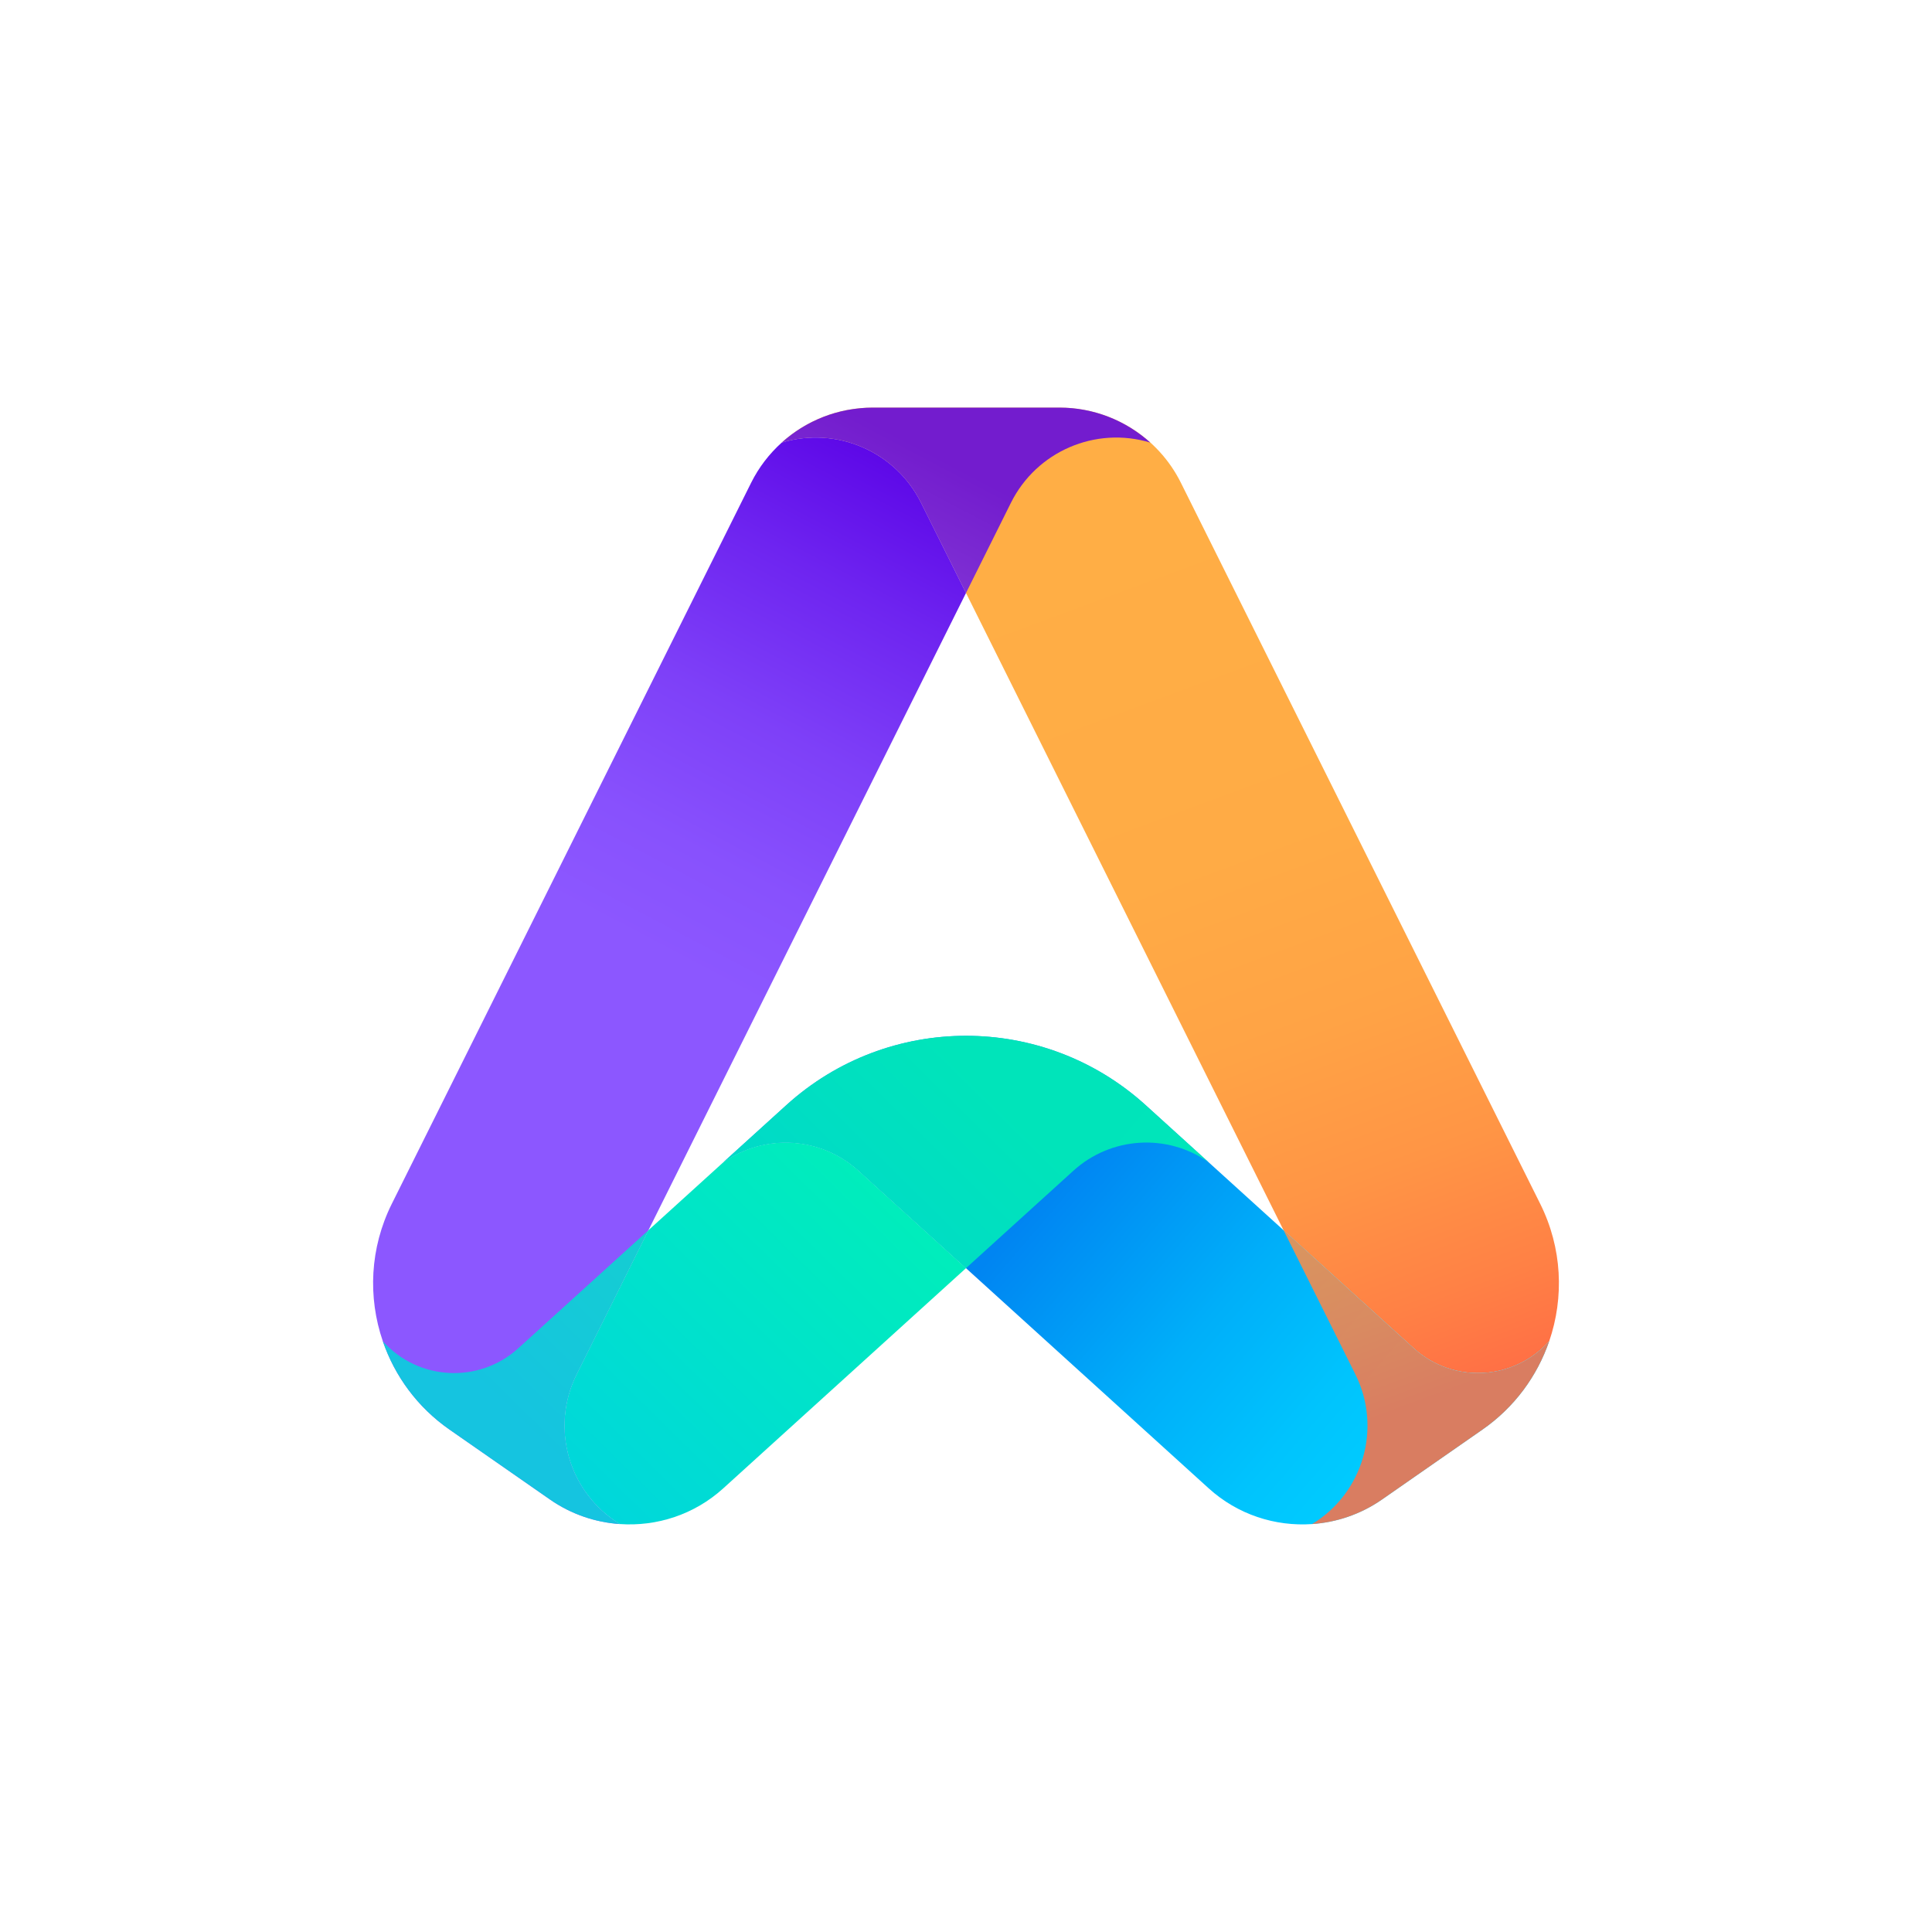 <?xml version="1.0" encoding="UTF-8"?>
<svg xmlns="http://www.w3.org/2000/svg" version="1.1" xmlns:xlink="http://www.w3.org/1999/xlink" viewBox="0 0 1176.29 1176.29">
  <defs>
    <style>
      .cls-1 {
        fill: url(#_未命名的渐变_352-2);
      }

      .cls-2 {
        fill: url(#_未命名的渐变_352-3);
      }

      .cls-2, .cls-3, .cls-4, .cls-5 {
        opacity: .85;
      }

      .cls-6 {
        fill: none;
      }

      .cls-3 {
        fill: url(#_未命名的渐变_5);
      }

      .cls-4 {
        fill: url(#_未命名的渐变_2-2);
      }

      .cls-7 {
        fill: url(#_未命名的渐变_217);
      }

      .cls-5 {
        fill: url(#_未命名的渐变_352);
      }

      .cls-8 {
        fill: url(#_未命名的渐变_5-2);
      }

      .cls-9 {
        fill: url(#_未命名的渐变_2);
      }
    </style>
    <linearGradient id="_未命名的渐变_2" data-name="未命名的渐变 2" x1="840.83" y1="861.75" x2="646.32" y2="337.03" gradientUnits="userSpaceOnUse">
      <stop offset="0" stop-color="#ff7045"/>
      <stop offset=".1" stop-color="#ff8145"/>
      <stop offset=".25" stop-color="#ff9545"/>
      <stop offset=".42" stop-color="#ffa345"/>
      <stop offset=".63" stop-color="#ffab45"/>
      <stop offset="1" stop-color="#ffae45"/>
    </linearGradient>
    <linearGradient id="_未命名的渐变_5" data-name="未命名的渐变 5" x1="581.41" y1="282.24" x2="419.28" y2="589.68" gradientUnits="userSpaceOnUse">
      <stop offset="0" stop-color="#5a02e6"/>
      <stop offset=".28" stop-color="#6e24f0"/>
      <stop offset=".56" stop-color="#7e40f8"/>
      <stop offset=".81" stop-color="#8851fd"/>
      <stop offset="1" stop-color="#8c57ff"/>
    </linearGradient>
    <linearGradient id="_未命名的渐变_217" data-name="未命名的渐变 217" x1="642.11" y1="719.36" x2="845.67" y2="894.27" gradientUnits="userSpaceOnUse">
      <stop offset="0" stop-color="#0085f2"/>
      <stop offset=".08" stop-color="#008cf3"/>
      <stop offset=".47" stop-color="#00aff9"/>
      <stop offset=".79" stop-color="#00c4fd"/>
      <stop offset="1" stop-color="#0cf"/>
    </linearGradient>
    <linearGradient id="_未命名的渐变_352" data-name="未命名的渐变 352" x1="372.98" y1="926.71" x2="619.51" y2="675.66" gradientUnits="userSpaceOnUse">
      <stop offset="0" stop-color="#00d7db"/>
      <stop offset="1" stop-color="#00f5b0"/>
    </linearGradient>
    <linearGradient id="_未命名的渐变_5-2" data-name="未命名的渐变 5" x1="588.66" y1="286.06" x2="426.53" y2="593.5" xlink:href="#_未命名的渐变_5"/>
    <linearGradient id="_未命名的渐变_352-2" data-name="未命名的渐变 352" x1="350.24" y1="904.39" x2="596.77" y2="653.33" xlink:href="#_未命名的渐变_352"/>
    <linearGradient id="_未命名的渐变_352-3" data-name="未命名的渐变 352" x1="311.26" y1="866.11" x2="557.79" y2="615.05" xlink:href="#_未命名的渐变_352"/>
    <linearGradient id="_未命名的渐变_2-2" data-name="未命名的渐变 2" x1="864.11" y1="853.5" x2="669.6" y2="328.77" xlink:href="#_未命名的渐变_2"/>
  </defs>
  <!-- Generator: Adobe Illustrator 28.6.0, SVG Export Plug-In . SVG Version: 1.2.0 Build 709)  -->
  <g>
    <g id="_图层_1" data-name="图层_1">
      <g>
        <path class="cls-9" d="M860.75,820.91c23.93,21.71,60.95,19.76,82.48-4.32h0c9.16-26.69,7.92-56.76-5.47-83.63l-218.8-439.06c-13.96-28.02-42.57-45.73-73.88-45.73h-113.88c-20.79,0-40.36,7.85-55.27,21.3,33.42-10.1,69.26,5.36,84.84,36.62l220.73,442.94h0s0,0,0,0l79.25,71.88Z"/>
        <path class="cls-3" d="M560.78,306.09l27.37,54.93,27.37-54.93c15.58-31.26,51.42-46.72,84.84-36.62-14.91-13.45-34.48-21.3-55.27-21.3h-113.88s-.02,0-.04,0c-2.34,0-4.66.13-6.97.33-.66.06-1.31.14-1.96.21-1.77.19-3.52.44-5.25.74-.59.1-1.17.2-1.75.31-4.64.92-9.18,2.22-13.55,3.9-.3.11-.58.24-.88.35-2.02.8-4.01,1.68-5.95,2.64-.2.1-.4.19-.6.29-6.63,3.33-12.8,7.53-18.33,12.52,0,0,0,0,0,0,33.42-10.1,69.26,5.36,84.84,36.62Z"/>
        <path class="cls-7" d="M860.75,820.91l-79.25-71.88-83.95-76.15c-62.07-56.31-156.74-56.31-218.81,0h0l-38.28,34.72c25.27-17.7,59.42-15.55,82.26,5.18l213.22,193.41c17.62,15.98,40.48,23.3,62.96,21.73,14.88-1.04,29.59-5.94,42.51-14.93l61.21-42.6h0c19.54-13.6,33.34-32.64,40.6-53.8-21.52,24.08-58.55,26.03-82.48,4.32Z"/>
        <path class="cls-5" d="M522.72,712.77l65.42,59.35,65.42-59.35c22.85-20.72,57-22.87,82.26-5.18l-38.28-34.72c-62.07-56.31-156.74-56.31-218.81,0l-38.28,34.72h0c25.26-17.7,59.42-15.55,82.26,5.18Z"/>
        <path class="cls-8" d="M233.07,816.59c7.26,21.16,21.06,40.2,40.6,53.8h0s61.21,42.6,61.21,42.6c12.92,8.99,27.63,13.89,42.51,14.93-31.11-18.9-42.6-58.49-26.34-91.11l43.74-87.78h0l193.36-388.01-27.37-54.93c-15.58-31.26-51.42-46.72-84.84-36.62-7.54,6.8-13.91,15.02-18.6,24.43l-218.8,439.06c-13.39,26.87-14.63,56.94-5.47,83.63"/>
        <path class="cls-6" d="M334.88,912.98c12.92,8.99,27.63,13.89,42.51,14.93-31.11-18.9-42.6-58.49-26.34-91.11l43.74-87.78"/>
        <path class="cls-1" d="M522.72,712.77c-22.85-20.72-57-22.87-82.26-5.18l-45.67,41.43h0l-43.74,87.78c-16.26,32.62-4.77,72.22,26.34,91.11h0c22.48,1.58,45.34-5.74,62.96-21.73l147.79-134.07-65.42-59.35Z"/>
        <path class="cls-2" d="M351.05,836.8l43.74-87.78-79.25,71.88c-23.93,21.71-60.95,19.76-82.48-4.32,7.26,21.16,21.06,40.2,40.6,53.8h0s61.21,42.6,61.21,42.6c12.92,8.99,27.63,13.89,42.51,14.93-31.11-18.9-42.6-58.49-26.34-91.11Z"/>
        <path class="cls-4" d="M798.9,927.91c14.88-1.04,29.59-5.94,42.51-14.93l61.21-42.6h0c19.54-13.6,33.34-32.64,40.6-53.8-21.52,24.08-58.55,26.03-82.48,4.32l-79.25-71.88h0s43.74,87.78,43.74,87.78c16.26,32.62,4.77,72.22-26.34,91.11Z"/>
      </g>
      <rect class="cls-6" width="1176.29" height="1176.29"/>
    </g>
  </g>
</svg>